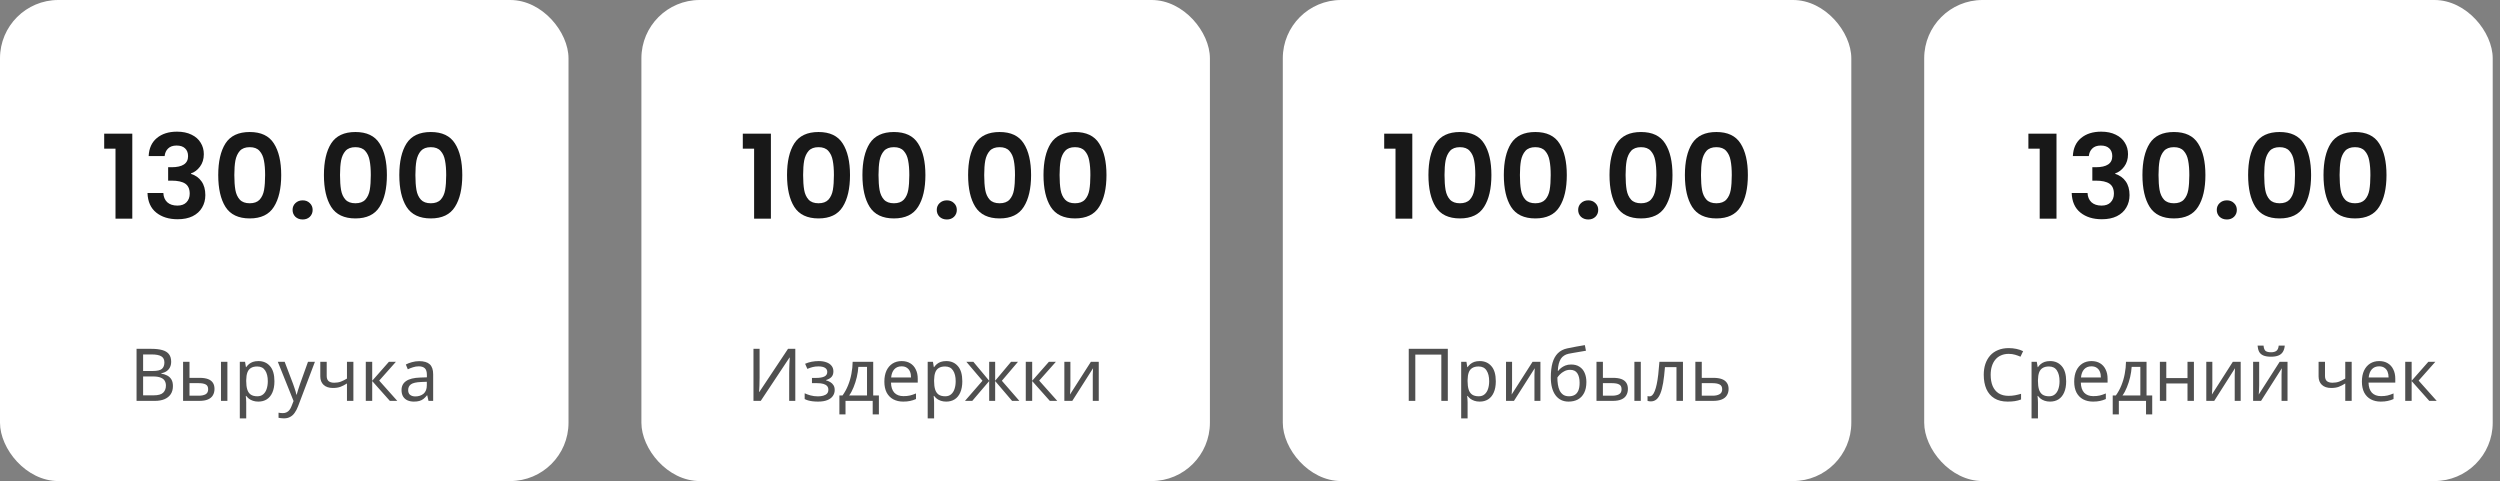 <svg width="343" height="66" viewBox="0 0 343 66" fill="none" xmlns="http://www.w3.org/2000/svg">
<rect x="0" y="0" width="343" height="66" fill="#808080" stroke="none"/>
<rect width="78" height="66" rx="8" fill="white"/>
<path d="M14.295 20.4V18.336H18.151V30H15.847V20.4H14.295ZM20.396 21.408C20.449 20.341 20.822 19.52 21.516 18.944C22.22 18.357 23.142 18.064 24.284 18.064C25.062 18.064 25.729 18.203 26.284 18.48C26.838 18.747 27.254 19.115 27.532 19.584C27.82 20.043 27.964 20.565 27.964 21.152C27.964 21.824 27.788 22.395 27.436 22.864C27.094 23.323 26.684 23.632 26.204 23.792V23.856C26.822 24.048 27.302 24.389 27.644 24.88C27.996 25.371 28.172 26 28.172 26.768C28.172 27.408 28.022 27.979 27.724 28.48C27.436 28.981 27.004 29.376 26.428 29.664C25.862 29.941 25.18 30.08 24.38 30.08C23.174 30.08 22.193 29.776 21.436 29.168C20.678 28.56 20.278 27.664 20.236 26.48H22.412C22.433 27.003 22.609 27.424 22.94 27.744C23.281 28.053 23.745 28.208 24.332 28.208C24.876 28.208 25.292 28.059 25.58 27.76C25.878 27.451 26.028 27.056 26.028 26.576C26.028 25.936 25.825 25.477 25.42 25.2C25.014 24.923 24.385 24.784 23.532 24.784H23.068V22.944H23.532C25.046 22.944 25.804 22.437 25.804 21.424C25.804 20.965 25.665 20.608 25.388 20.352C25.121 20.096 24.732 19.968 24.22 19.968C23.718 19.968 23.329 20.107 23.052 20.384C22.785 20.651 22.63 20.992 22.588 21.408H20.396ZM29.942 24.016C29.942 22.171 30.272 20.725 30.934 19.68C31.606 18.635 32.715 18.112 34.262 18.112C35.808 18.112 36.912 18.635 37.574 19.68C38.246 20.725 38.582 22.171 38.582 24.016C38.582 25.872 38.246 27.328 37.574 28.384C36.912 29.44 35.808 29.968 34.262 29.968C32.715 29.968 31.606 29.44 30.934 28.384C30.272 27.328 29.942 25.872 29.942 24.016ZM36.374 24.016C36.374 23.227 36.32 22.565 36.214 22.032C36.118 21.488 35.915 21.045 35.606 20.704C35.307 20.363 34.859 20.192 34.262 20.192C33.664 20.192 33.211 20.363 32.902 20.704C32.603 21.045 32.4 21.488 32.294 22.032C32.198 22.565 32.15 23.227 32.15 24.016C32.15 24.827 32.198 25.509 32.294 26.064C32.39 26.608 32.592 27.051 32.902 27.392C33.211 27.723 33.664 27.888 34.262 27.888C34.859 27.888 35.312 27.723 35.622 27.392C35.931 27.051 36.134 26.608 36.23 26.064C36.326 25.509 36.374 24.827 36.374 24.016ZM41.533 30.112C41.128 30.112 40.792 29.989 40.526 29.744C40.27 29.488 40.142 29.173 40.142 28.8C40.142 28.427 40.27 28.117 40.526 27.872C40.792 27.616 41.128 27.488 41.533 27.488C41.928 27.488 42.254 27.616 42.51 27.872C42.766 28.117 42.894 28.427 42.894 28.8C42.894 29.173 42.766 29.488 42.51 29.744C42.254 29.989 41.928 30.112 41.533 30.112ZM44.442 24.016C44.442 22.171 44.772 20.725 45.434 19.68C46.106 18.635 47.215 18.112 48.762 18.112C50.308 18.112 51.412 18.635 52.074 19.68C52.746 20.725 53.082 22.171 53.082 24.016C53.082 25.872 52.746 27.328 52.074 28.384C51.412 29.44 50.308 29.968 48.762 29.968C47.215 29.968 46.106 29.44 45.434 28.384C44.772 27.328 44.442 25.872 44.442 24.016ZM50.874 24.016C50.874 23.227 50.82 22.565 50.714 22.032C50.618 21.488 50.415 21.045 50.106 20.704C49.807 20.363 49.359 20.192 48.762 20.192C48.164 20.192 47.711 20.363 47.402 20.704C47.103 21.045 46.9 21.488 46.794 22.032C46.698 22.565 46.65 23.227 46.65 24.016C46.65 24.827 46.698 25.509 46.794 26.064C46.89 26.608 47.092 27.051 47.402 27.392C47.711 27.723 48.164 27.888 48.762 27.888C49.359 27.888 49.812 27.723 50.122 27.392C50.431 27.051 50.634 26.608 50.73 26.064C50.826 25.509 50.874 24.827 50.874 24.016ZM54.785 24.016C54.785 22.171 55.116 20.725 55.778 19.68C56.45 18.635 57.559 18.112 59.105 18.112C60.652 18.112 61.756 18.635 62.417 19.68C63.09 20.725 63.425 22.171 63.425 24.016C63.425 25.872 63.09 27.328 62.417 28.384C61.756 29.44 60.652 29.968 59.105 29.968C57.559 29.968 56.45 29.44 55.778 28.384C55.116 27.328 54.785 25.872 54.785 24.016ZM61.218 24.016C61.218 23.227 61.164 22.565 61.057 22.032C60.962 21.488 60.759 21.045 60.45 20.704C60.151 20.363 59.703 20.192 59.105 20.192C58.508 20.192 58.055 20.363 57.745 20.704C57.447 21.045 57.244 21.488 57.138 22.032C57.041 22.565 56.993 23.227 56.993 24.016C56.993 24.827 57.041 25.509 57.138 26.064C57.233 26.608 57.436 27.051 57.745 27.392C58.055 27.723 58.508 27.888 59.105 27.888C59.703 27.888 60.156 27.723 60.465 27.392C60.775 27.051 60.977 26.608 61.074 26.064C61.169 25.509 61.218 24.827 61.218 24.016Z" fill="#181818"/>
<path d="M20.775 47.86C21.368 47.86 21.865 47.917 22.265 48.03C22.671 48.143 22.975 48.33 23.175 48.59C23.381 48.85 23.485 49.197 23.485 49.63C23.485 49.91 23.431 50.16 23.325 50.38C23.225 50.593 23.071 50.773 22.865 50.92C22.665 51.06 22.418 51.157 22.125 51.21V51.26C22.425 51.307 22.695 51.393 22.935 51.52C23.181 51.647 23.375 51.827 23.515 52.06C23.655 52.293 23.725 52.597 23.725 52.97C23.725 53.403 23.625 53.773 23.425 54.08C23.225 54.38 22.938 54.61 22.565 54.77C22.198 54.923 21.758 55 21.245 55H18.735V47.86H20.775ZM20.955 50.9C21.568 50.9 21.988 50.803 22.215 50.61C22.441 50.41 22.555 50.117 22.555 49.73C22.555 49.337 22.415 49.057 22.135 48.89C21.861 48.717 21.421 48.63 20.815 48.63H19.635V50.9H20.955ZM19.635 51.65V54.24H21.075C21.708 54.24 22.148 54.117 22.395 53.87C22.641 53.623 22.765 53.3 22.765 52.9C22.765 52.647 22.708 52.427 22.595 52.24C22.488 52.053 22.305 51.91 22.045 51.81C21.791 51.703 21.445 51.65 21.005 51.65H19.635ZM25.119 55V49.64H25.999V51.84H27.389C27.855 51.84 28.239 51.897 28.539 52.01C28.839 52.123 29.062 52.293 29.209 52.52C29.355 52.74 29.429 53.02 29.429 53.36C29.429 53.693 29.355 53.983 29.209 54.23C29.069 54.477 28.845 54.667 28.539 54.8C28.239 54.933 27.842 55 27.349 55H25.119ZM27.269 54.29C27.649 54.29 27.959 54.227 28.199 54.1C28.439 53.967 28.559 53.737 28.559 53.41C28.559 53.083 28.449 52.863 28.229 52.75C28.009 52.63 27.692 52.57 27.279 52.57H25.999V54.29H27.269ZM30.319 55V49.64H31.199V55H30.319ZM35.452 49.54C36.112 49.54 36.642 49.77 37.042 50.23C37.448 50.69 37.652 51.383 37.652 52.31C37.652 52.917 37.558 53.43 37.372 53.85C37.192 54.263 36.935 54.577 36.602 54.79C36.275 54.997 35.888 55.1 35.442 55.1C35.168 55.1 34.925 55.063 34.712 54.99C34.498 54.917 34.315 54.823 34.162 54.71C34.015 54.59 33.888 54.46 33.782 54.32H33.722C33.735 54.433 33.748 54.577 33.762 54.75C33.775 54.923 33.782 55.073 33.782 55.2V57.4H32.902V49.64H33.622L33.742 50.37H33.782C33.888 50.217 34.015 50.077 34.162 49.95C34.315 49.823 34.495 49.723 34.702 49.65C34.915 49.577 35.165 49.54 35.452 49.54ZM35.292 50.28C34.932 50.28 34.642 50.35 34.422 50.49C34.202 50.623 34.042 50.827 33.942 51.1C33.842 51.373 33.788 51.72 33.782 52.14V52.31C33.782 52.75 33.828 53.123 33.922 53.43C34.015 53.737 34.172 53.97 34.392 54.13C34.618 54.29 34.925 54.37 35.312 54.37C35.638 54.37 35.905 54.28 36.112 54.1C36.325 53.92 36.482 53.677 36.582 53.37C36.688 53.057 36.742 52.7 36.742 52.3C36.742 51.687 36.622 51.197 36.382 50.83C36.148 50.463 35.785 50.28 35.292 50.28ZM38.116 49.64H39.056L40.216 52.69C40.283 52.87 40.343 53.043 40.396 53.21C40.456 53.377 40.51 53.54 40.556 53.7C40.603 53.853 40.64 54.003 40.666 54.15H40.706C40.746 53.983 40.81 53.767 40.896 53.5C40.983 53.227 41.073 52.953 41.166 52.68L42.256 49.64H43.206L40.896 55.74C40.77 56.073 40.62 56.363 40.446 56.61C40.28 56.863 40.073 57.057 39.826 57.19C39.586 57.33 39.293 57.4 38.946 57.4C38.786 57.4 38.646 57.39 38.526 57.37C38.406 57.357 38.303 57.34 38.216 57.32V56.62C38.29 56.633 38.376 56.647 38.476 56.66C38.583 56.673 38.693 56.68 38.806 56.68C39.013 56.68 39.19 56.64 39.336 56.56C39.49 56.487 39.62 56.377 39.726 56.23C39.833 56.09 39.923 55.923 39.996 55.73L40.276 55.02L38.116 49.64ZM44.824 51.59C44.824 51.903 44.911 52.137 45.084 52.29C45.264 52.437 45.521 52.51 45.854 52.51C46.187 52.51 46.491 52.46 46.764 52.36C47.037 52.253 47.317 52.113 47.604 51.94V49.64H48.484V55H47.604V52.61C47.304 52.803 47.007 52.957 46.714 53.07C46.427 53.177 46.081 53.23 45.674 53.23C45.127 53.23 44.701 53.087 44.394 52.8C44.094 52.513 43.944 52.13 43.944 51.65V49.64H44.824V51.59ZM53.357 49.64H54.317L52.027 52.22L54.507 55H53.487L51.067 52.28V55H50.187V49.64H51.067V52.24L53.357 49.64ZM57.51 49.55C58.163 49.55 58.647 49.693 58.96 49.98C59.273 50.267 59.43 50.723 59.43 51.35V55H58.79L58.62 54.24H58.58C58.426 54.433 58.267 54.597 58.1 54.73C57.94 54.857 57.753 54.95 57.54 55.01C57.333 55.07 57.08 55.1 56.78 55.1C56.46 55.1 56.17 55.043 55.91 54.93C55.657 54.817 55.456 54.643 55.31 54.41C55.163 54.17 55.09 53.87 55.09 53.51C55.09 52.977 55.3 52.567 55.72 52.28C56.14 51.987 56.786 51.827 57.66 51.8L58.57 51.77V51.45C58.57 51.003 58.473 50.693 58.28 50.52C58.087 50.347 57.813 50.26 57.46 50.26C57.18 50.26 56.913 50.303 56.66 50.39C56.407 50.47 56.17 50.563 55.95 50.67L55.68 50.01C55.913 49.883 56.19 49.777 56.51 49.69C56.83 49.597 57.163 49.55 57.51 49.55ZM57.77 52.41C57.103 52.437 56.64 52.543 56.38 52.73C56.127 52.917 56 53.18 56 53.52C56 53.82 56.09 54.04 56.27 54.18C56.456 54.32 56.693 54.39 56.98 54.39C57.433 54.39 57.81 54.267 58.11 54.02C58.41 53.767 58.56 53.38 58.56 52.86V52.38L57.77 52.41Z" fill="#4F4F4F"/>
<rect x="88" width="78" height="66" rx="8" fill="white"/>
<path d="M101.912 20.4V18.336H105.768V30H103.464V20.4H101.912ZM107.981 24.016C107.981 22.171 108.311 20.725 108.973 19.68C109.645 18.635 110.754 18.112 112.301 18.112C113.847 18.112 114.951 18.635 115.613 19.68C116.285 20.725 116.621 22.171 116.621 24.016C116.621 25.872 116.285 27.328 115.613 28.384C114.951 29.44 113.847 29.968 112.301 29.968C110.754 29.968 109.645 29.44 108.973 28.384C108.311 27.328 107.981 25.872 107.981 24.016ZM114.413 24.016C114.413 23.227 114.359 22.565 114.253 22.032C114.157 21.488 113.954 21.045 113.645 20.704C113.346 20.363 112.898 20.192 112.301 20.192C111.703 20.192 111.25 20.363 110.941 20.704C110.642 21.045 110.439 21.488 110.333 22.032C110.237 22.565 110.189 23.227 110.189 24.016C110.189 24.827 110.237 25.509 110.333 26.064C110.429 26.608 110.631 27.051 110.941 27.392C111.25 27.723 111.703 27.888 112.301 27.888C112.898 27.888 113.351 27.723 113.661 27.392C113.97 27.051 114.173 26.608 114.269 26.064C114.365 25.509 114.413 24.827 114.413 24.016ZM118.325 24.016C118.325 22.171 118.655 20.725 119.317 19.68C119.989 18.635 121.098 18.112 122.645 18.112C124.191 18.112 125.295 18.635 125.957 19.68C126.629 20.725 126.965 22.171 126.965 24.016C126.965 25.872 126.629 27.328 125.957 28.384C125.295 29.44 124.191 29.968 122.645 29.968C121.098 29.968 119.989 29.44 119.317 28.384C118.655 27.328 118.325 25.872 118.325 24.016ZM124.757 24.016C124.757 23.227 124.703 22.565 124.597 22.032C124.501 21.488 124.298 21.045 123.989 20.704C123.69 20.363 123.242 20.192 122.645 20.192C122.047 20.192 121.594 20.363 121.285 20.704C120.986 21.045 120.783 21.488 120.677 22.032C120.581 22.565 120.533 23.227 120.533 24.016C120.533 24.827 120.581 25.509 120.677 26.064C120.773 26.608 120.975 27.051 121.285 27.392C121.594 27.723 122.047 27.888 122.645 27.888C123.242 27.888 123.695 27.723 124.005 27.392C124.314 27.051 124.517 26.608 124.613 26.064C124.709 25.509 124.757 24.827 124.757 24.016ZM129.916 30.112C129.511 30.112 129.175 29.989 128.908 29.744C128.652 29.488 128.524 29.173 128.524 28.8C128.524 28.427 128.652 28.117 128.908 27.872C129.175 27.616 129.511 27.488 129.916 27.488C130.311 27.488 130.636 27.616 130.892 27.872C131.148 28.117 131.276 28.427 131.276 28.8C131.276 29.173 131.148 29.488 130.892 29.744C130.636 29.989 130.311 30.112 129.916 30.112ZM132.825 24.016C132.825 22.171 133.155 20.725 133.817 19.68C134.489 18.635 135.598 18.112 137.145 18.112C138.691 18.112 139.795 18.635 140.457 19.68C141.129 20.725 141.465 22.171 141.465 24.016C141.465 25.872 141.129 27.328 140.457 28.384C139.795 29.44 138.691 29.968 137.145 29.968C135.598 29.968 134.489 29.44 133.817 28.384C133.155 27.328 132.825 25.872 132.825 24.016ZM139.257 24.016C139.257 23.227 139.203 22.565 139.097 22.032C139.001 21.488 138.798 21.045 138.489 20.704C138.19 20.363 137.742 20.192 137.145 20.192C136.547 20.192 136.094 20.363 135.785 20.704C135.486 21.045 135.283 21.488 135.177 22.032C135.081 22.565 135.033 23.227 135.033 24.016C135.033 24.827 135.081 25.509 135.177 26.064C135.273 26.608 135.475 27.051 135.785 27.392C136.094 27.723 136.547 27.888 137.145 27.888C137.742 27.888 138.195 27.723 138.505 27.392C138.814 27.051 139.017 26.608 139.113 26.064C139.209 25.509 139.257 24.827 139.257 24.016ZM143.168 24.016C143.168 22.171 143.499 20.725 144.16 19.68C144.832 18.635 145.942 18.112 147.488 18.112C149.035 18.112 150.139 18.635 150.8 19.68C151.472 20.725 151.808 22.171 151.808 24.016C151.808 25.872 151.472 27.328 150.8 28.384C150.139 29.44 149.035 29.968 147.488 29.968C145.942 29.968 144.832 29.44 144.16 28.384C143.499 27.328 143.168 25.872 143.168 24.016ZM149.6 24.016C149.6 23.227 149.547 22.565 149.44 22.032C149.344 21.488 149.142 21.045 148.832 20.704C148.534 20.363 148.086 20.192 147.488 20.192C146.891 20.192 146.438 20.363 146.128 20.704C145.83 21.045 145.627 21.488 145.52 22.032C145.424 22.565 145.376 23.227 145.376 24.016C145.376 24.827 145.424 25.509 145.52 26.064C145.616 26.608 145.819 27.051 146.128 27.392C146.438 27.723 146.891 27.888 147.488 27.888C148.086 27.888 148.539 27.723 148.848 27.392C149.158 27.051 149.36 26.608 149.456 26.064C149.552 25.509 149.6 24.827 149.6 24.016Z" fill="#181818"/>
<path d="M103.376 47.86H104.216V51.78C104.216 51.947 104.212 52.13 104.206 52.33C104.206 52.523 104.202 52.717 104.196 52.91C104.189 53.103 104.179 53.277 104.166 53.43C104.159 53.577 104.152 53.69 104.146 53.77H104.186L108.116 47.86H109.116V55H108.276V51.12C108.276 50.94 108.279 50.747 108.286 50.54C108.292 50.327 108.299 50.123 108.306 49.93C108.319 49.73 108.329 49.553 108.336 49.4C108.342 49.247 108.349 49.133 108.356 49.06H108.316L104.376 55H103.376V47.86ZM112.331 49.54C112.738 49.54 113.091 49.597 113.391 49.71C113.691 49.817 113.925 49.977 114.091 50.19C114.258 50.397 114.341 50.65 114.341 50.95C114.341 51.277 114.251 51.537 114.071 51.73C113.891 51.917 113.645 52.053 113.331 52.14V52.18C113.545 52.24 113.741 52.323 113.921 52.43C114.101 52.537 114.245 52.677 114.351 52.85C114.465 53.023 114.521 53.247 114.521 53.52C114.521 53.813 114.438 54.08 114.271 54.32C114.111 54.56 113.861 54.75 113.521 54.89C113.188 55.03 112.758 55.1 112.231 55.1C111.978 55.1 111.735 55.087 111.501 55.06C111.275 55.033 111.068 54.993 110.881 54.94C110.701 54.887 110.541 54.823 110.401 54.75V53.96C110.628 54.067 110.895 54.163 111.201 54.25C111.515 54.337 111.855 54.38 112.221 54.38C112.488 54.38 112.728 54.35 112.941 54.29C113.161 54.23 113.335 54.137 113.461 54.01C113.588 53.877 113.651 53.697 113.651 53.47C113.651 53.263 113.595 53.097 113.481 52.97C113.368 52.837 113.198 52.737 112.971 52.67C112.751 52.603 112.468 52.57 112.121 52.57H111.401V51.85H111.981C112.441 51.85 112.808 51.79 113.081 51.67C113.361 51.543 113.501 51.33 113.501 51.03C113.501 50.777 113.395 50.587 113.181 50.46C112.975 50.333 112.675 50.27 112.281 50.27C111.988 50.27 111.728 50.3 111.501 50.36C111.281 50.413 111.038 50.497 110.771 50.61L110.461 49.91C110.748 49.783 111.048 49.69 111.361 49.63C111.675 49.57 111.998 49.54 112.331 49.54ZM119.804 49.64V54.26H120.584V56.86H119.734V55H116.004V56.86H115.164V54.26H115.594C115.9 53.833 116.154 53.37 116.354 52.87C116.56 52.363 116.714 51.837 116.814 51.29C116.92 50.737 116.977 50.187 116.984 49.64H119.804ZM117.764 50.33C117.737 50.783 117.667 51.253 117.554 51.74C117.44 52.22 117.294 52.68 117.114 53.12C116.94 53.56 116.737 53.94 116.504 54.26H118.954V50.33H117.764ZM123.704 49.54C124.164 49.54 124.558 49.64 124.884 49.84C125.218 50.04 125.471 50.323 125.644 50.69C125.824 51.05 125.914 51.473 125.914 51.96V52.49H122.244C122.258 53.097 122.411 53.56 122.704 53.88C123.004 54.193 123.421 54.35 123.954 54.35C124.294 54.35 124.594 54.32 124.854 54.26C125.121 54.193 125.394 54.1 125.674 53.98V54.75C125.401 54.87 125.131 54.957 124.864 55.01C124.598 55.07 124.281 55.1 123.914 55.1C123.408 55.1 122.958 54.997 122.564 54.79C122.178 54.583 121.874 54.277 121.654 53.87C121.441 53.457 121.334 52.953 121.334 52.36C121.334 51.773 121.431 51.27 121.624 50.85C121.824 50.43 122.101 50.107 122.454 49.88C122.814 49.653 123.231 49.54 123.704 49.54ZM123.694 50.26C123.274 50.26 122.941 50.397 122.694 50.67C122.454 50.937 122.311 51.31 122.264 51.79H124.994C124.994 51.483 124.948 51.217 124.854 50.99C124.761 50.763 124.618 50.587 124.424 50.46C124.238 50.327 123.994 50.26 123.694 50.26ZM129.829 49.54C130.489 49.54 131.019 49.77 131.419 50.23C131.825 50.69 132.029 51.383 132.029 52.31C132.029 52.917 131.935 53.43 131.749 53.85C131.569 54.263 131.312 54.577 130.979 54.79C130.652 54.997 130.265 55.1 129.819 55.1C129.545 55.1 129.302 55.063 129.089 54.99C128.875 54.917 128.692 54.823 128.539 54.71C128.392 54.59 128.265 54.46 128.159 54.32H128.099C128.112 54.433 128.125 54.577 128.139 54.75C128.152 54.923 128.159 55.073 128.159 55.2V57.4H127.279V49.64H127.999L128.119 50.37H128.159C128.265 50.217 128.392 50.077 128.539 49.95C128.692 49.823 128.872 49.723 129.079 49.65C129.292 49.577 129.542 49.54 129.829 49.54ZM129.669 50.28C129.309 50.28 129.019 50.35 128.799 50.49C128.579 50.623 128.419 50.827 128.319 51.1C128.219 51.373 128.165 51.72 128.159 52.14V52.31C128.159 52.75 128.205 53.123 128.299 53.43C128.392 53.737 128.549 53.97 128.769 54.13C128.995 54.29 129.302 54.37 129.689 54.37C130.015 54.37 130.282 54.28 130.489 54.1C130.702 53.92 130.859 53.677 130.959 53.37C131.065 53.057 131.119 52.7 131.119 52.3C131.119 51.687 130.999 51.197 130.759 50.83C130.525 50.463 130.162 50.28 129.669 50.28ZM139.666 49.64L137.456 52.24L139.856 55H138.856L136.536 52.28V55H135.716V52.28L133.396 55H132.396L134.796 52.24L132.586 49.64H133.546L135.716 52.24V49.64H136.536V52.24L138.716 49.64H139.666ZM143.906 49.64H144.866L142.576 52.22L145.056 55H144.036L141.616 52.28V55H140.736V49.64H141.616V52.24L143.906 49.64ZM146.859 52.91C146.859 52.97 146.855 53.057 146.849 53.17C146.849 53.277 146.845 53.393 146.839 53.52C146.832 53.64 146.825 53.757 146.819 53.87C146.812 53.977 146.805 54.063 146.799 54.13L149.669 49.64H150.749V55H149.929V51.84C149.929 51.733 149.929 51.593 149.929 51.42C149.935 51.247 149.942 51.077 149.949 50.91C149.955 50.737 149.962 50.607 149.969 50.52L147.119 55H146.029V49.64H146.859V52.91Z" fill="#4F4F4F"/>
<rect x="176" width="78" height="66" rx="8" fill="white"/>
<path d="M189.912 20.4V18.336H193.768V30H191.464V20.4H189.912ZM195.981 24.016C195.981 22.171 196.311 20.725 196.973 19.68C197.645 18.635 198.754 18.112 200.301 18.112C201.847 18.112 202.951 18.635 203.613 19.68C204.285 20.725 204.621 22.171 204.621 24.016C204.621 25.872 204.285 27.328 203.613 28.384C202.951 29.44 201.847 29.968 200.301 29.968C198.754 29.968 197.645 29.44 196.973 28.384C196.311 27.328 195.981 25.872 195.981 24.016ZM202.413 24.016C202.413 23.227 202.359 22.565 202.253 22.032C202.157 21.488 201.954 21.045 201.645 20.704C201.346 20.363 200.898 20.192 200.301 20.192C199.703 20.192 199.25 20.363 198.941 20.704C198.642 21.045 198.439 21.488 198.333 22.032C198.237 22.565 198.189 23.227 198.189 24.016C198.189 24.827 198.237 25.509 198.333 26.064C198.429 26.608 198.631 27.051 198.941 27.392C199.25 27.723 199.703 27.888 200.301 27.888C200.898 27.888 201.351 27.723 201.661 27.392C201.97 27.051 202.173 26.608 202.269 26.064C202.365 25.509 202.413 24.827 202.413 24.016ZM206.325 24.016C206.325 22.171 206.655 20.725 207.317 19.68C207.989 18.635 209.098 18.112 210.645 18.112C212.191 18.112 213.295 18.635 213.957 19.68C214.629 20.725 214.965 22.171 214.965 24.016C214.965 25.872 214.629 27.328 213.957 28.384C213.295 29.44 212.191 29.968 210.645 29.968C209.098 29.968 207.989 29.44 207.317 28.384C206.655 27.328 206.325 25.872 206.325 24.016ZM212.757 24.016C212.757 23.227 212.703 22.565 212.597 22.032C212.501 21.488 212.298 21.045 211.989 20.704C211.69 20.363 211.242 20.192 210.645 20.192C210.047 20.192 209.594 20.363 209.285 20.704C208.986 21.045 208.783 21.488 208.677 22.032C208.581 22.565 208.533 23.227 208.533 24.016C208.533 24.827 208.581 25.509 208.677 26.064C208.773 26.608 208.975 27.051 209.285 27.392C209.594 27.723 210.047 27.888 210.645 27.888C211.242 27.888 211.695 27.723 212.005 27.392C212.314 27.051 212.517 26.608 212.613 26.064C212.709 25.509 212.757 24.827 212.757 24.016ZM217.916 30.112C217.511 30.112 217.175 29.989 216.908 29.744C216.652 29.488 216.524 29.173 216.524 28.8C216.524 28.427 216.652 28.117 216.908 27.872C217.175 27.616 217.511 27.488 217.916 27.488C218.311 27.488 218.636 27.616 218.892 27.872C219.148 28.117 219.276 28.427 219.276 28.8C219.276 29.173 219.148 29.488 218.892 29.744C218.636 29.989 218.311 30.112 217.916 30.112ZM220.825 24.016C220.825 22.171 221.155 20.725 221.817 19.68C222.489 18.635 223.598 18.112 225.145 18.112C226.691 18.112 227.795 18.635 228.457 19.68C229.129 20.725 229.465 22.171 229.465 24.016C229.465 25.872 229.129 27.328 228.457 28.384C227.795 29.44 226.691 29.968 225.145 29.968C223.598 29.968 222.489 29.44 221.817 28.384C221.155 27.328 220.825 25.872 220.825 24.016ZM227.257 24.016C227.257 23.227 227.203 22.565 227.097 22.032C227.001 21.488 226.798 21.045 226.489 20.704C226.19 20.363 225.742 20.192 225.145 20.192C224.547 20.192 224.094 20.363 223.785 20.704C223.486 21.045 223.283 21.488 223.177 22.032C223.081 22.565 223.033 23.227 223.033 24.016C223.033 24.827 223.081 25.509 223.177 26.064C223.273 26.608 223.475 27.051 223.785 27.392C224.094 27.723 224.547 27.888 225.145 27.888C225.742 27.888 226.195 27.723 226.505 27.392C226.814 27.051 227.017 26.608 227.113 26.064C227.209 25.509 227.257 24.827 227.257 24.016ZM231.168 24.016C231.168 22.171 231.499 20.725 232.16 19.68C232.832 18.635 233.942 18.112 235.488 18.112C237.035 18.112 238.139 18.635 238.8 19.68C239.472 20.725 239.808 22.171 239.808 24.016C239.808 25.872 239.472 27.328 238.8 28.384C238.139 29.44 237.035 29.968 235.488 29.968C233.942 29.968 232.832 29.44 232.16 28.384C231.499 27.328 231.168 25.872 231.168 24.016ZM237.6 24.016C237.6 23.227 237.547 22.565 237.44 22.032C237.344 21.488 237.142 21.045 236.832 20.704C236.534 20.363 236.086 20.192 235.488 20.192C234.891 20.192 234.438 20.363 234.128 20.704C233.83 21.045 233.627 21.488 233.52 22.032C233.424 22.565 233.376 23.227 233.376 24.016C233.376 24.827 233.424 25.509 233.52 26.064C233.616 26.608 233.819 27.051 234.128 27.392C234.438 27.723 234.891 27.888 235.488 27.888C236.086 27.888 236.539 27.723 236.848 27.392C237.158 27.051 237.36 26.608 237.456 26.064C237.552 25.509 237.6 24.827 237.6 24.016Z" fill="#181818"/>
<path d="M193.28 55V47.86H198.64V55H197.75V48.65H194.18V55H193.28ZM203.024 49.54C203.684 49.54 204.214 49.77 204.614 50.23C205.021 50.69 205.224 51.383 205.224 52.31C205.224 52.917 205.131 53.43 204.944 53.85C204.764 54.263 204.507 54.577 204.174 54.79C203.847 54.997 203.461 55.1 203.014 55.1C202.741 55.1 202.497 55.063 202.284 54.99C202.071 54.917 201.887 54.823 201.734 54.71C201.587 54.59 201.461 54.46 201.354 54.32H201.294C201.307 54.433 201.321 54.577 201.334 54.75C201.347 54.923 201.354 55.073 201.354 55.2V57.4H200.474V49.64H201.194L201.314 50.37H201.354C201.461 50.217 201.587 50.077 201.734 49.95C201.887 49.823 202.067 49.723 202.274 49.65C202.487 49.577 202.737 49.54 203.024 49.54ZM202.864 50.28C202.504 50.28 202.214 50.35 201.994 50.49C201.774 50.623 201.614 50.827 201.514 51.1C201.414 51.373 201.361 51.72 201.354 52.14V52.31C201.354 52.75 201.401 53.123 201.494 53.43C201.587 53.737 201.744 53.97 201.964 54.13C202.191 54.29 202.497 54.37 202.884 54.37C203.211 54.37 203.477 54.28 203.684 54.1C203.897 53.92 204.054 53.677 204.154 53.37C204.261 53.057 204.314 52.7 204.314 52.3C204.314 51.687 204.194 51.197 203.954 50.83C203.721 50.463 203.357 50.28 202.864 50.28ZM207.456 52.91C207.456 52.97 207.453 53.057 207.446 53.17C207.446 53.277 207.443 53.393 207.436 53.52C207.43 53.64 207.423 53.757 207.416 53.87C207.41 53.977 207.403 54.063 207.396 54.13L210.266 49.64H211.346V55H210.526V51.84C210.526 51.733 210.526 51.593 210.526 51.42C210.533 51.247 210.54 51.077 210.546 50.91C210.553 50.737 210.56 50.607 210.566 50.52L207.716 55H206.626V49.64H207.456V52.91ZM212.772 51.78C212.772 51 212.849 50.337 213.002 49.79C213.162 49.237 213.405 48.797 213.732 48.47C214.065 48.137 214.492 47.913 215.012 47.8C215.445 47.707 215.869 47.623 216.282 47.55C216.695 47.477 217.082 47.41 217.442 47.35L217.592 48.12C217.419 48.147 217.225 48.18 217.012 48.22C216.799 48.253 216.582 48.29 216.362 48.33C216.142 48.363 215.929 48.4 215.722 48.44C215.522 48.473 215.345 48.507 215.192 48.54C214.972 48.587 214.775 48.667 214.602 48.78C214.429 48.887 214.279 49.033 214.152 49.22C214.032 49.407 213.935 49.637 213.862 49.91C213.789 50.183 213.745 50.507 213.732 50.88H213.792C213.885 50.753 214.012 50.623 214.172 50.49C214.339 50.357 214.535 50.243 214.762 50.15C214.995 50.057 215.259 50.01 215.552 50.01C216.019 50.01 216.405 50.113 216.712 50.32C217.025 50.52 217.259 50.8 217.412 51.16C217.572 51.52 217.652 51.94 217.652 52.42C217.652 53.013 217.549 53.51 217.342 53.91C217.135 54.31 216.849 54.61 216.482 54.81C216.115 55.003 215.689 55.1 215.202 55.1C214.835 55.1 214.502 55.03 214.202 54.89C213.902 54.743 213.645 54.53 213.432 54.25C213.219 53.97 213.055 53.623 212.942 53.21C212.829 52.797 212.772 52.32 212.772 51.78ZM215.272 54.37C215.565 54.37 215.819 54.31 216.032 54.19C216.252 54.07 216.422 53.873 216.542 53.6C216.662 53.327 216.722 52.963 216.722 52.51C216.722 51.963 216.619 51.533 216.412 51.22C216.212 50.9 215.879 50.74 215.412 50.74C215.119 50.74 214.852 50.807 214.612 50.94C214.372 51.067 214.172 51.213 214.012 51.38C213.852 51.547 213.739 51.687 213.672 51.8C213.672 52.127 213.695 52.443 213.742 52.75C213.789 53.057 213.869 53.333 213.982 53.58C214.102 53.82 214.265 54.013 214.472 54.16C214.685 54.3 214.952 54.37 215.272 54.37ZM219.038 55V49.64H219.918V51.84H221.308C221.775 51.84 222.158 51.897 222.458 52.01C222.758 52.123 222.982 52.293 223.128 52.52C223.275 52.74 223.348 53.02 223.348 53.36C223.348 53.693 223.275 53.983 223.128 54.23C222.988 54.477 222.765 54.667 222.458 54.8C222.158 54.933 221.762 55 221.268 55H219.038ZM221.188 54.29C221.568 54.29 221.878 54.227 222.118 54.1C222.358 53.967 222.478 53.737 222.478 53.41C222.478 53.083 222.368 52.863 222.148 52.75C221.928 52.63 221.612 52.57 221.198 52.57H219.918V54.29H221.188ZM224.238 55V49.64H225.118V55H224.238ZM230.902 55H230.012V50.37H228.432C228.365 51.217 228.282 51.94 228.182 52.54C228.082 53.133 227.955 53.617 227.802 53.99C227.648 54.363 227.465 54.637 227.252 54.81C227.038 54.983 226.788 55.07 226.502 55.07C226.415 55.07 226.328 55.063 226.242 55.05C226.162 55.043 226.095 55.027 226.042 55V54.34C226.082 54.353 226.125 54.363 226.172 54.37C226.218 54.377 226.265 54.38 226.312 54.38C226.458 54.38 226.592 54.32 226.712 54.2C226.832 54.08 226.938 53.897 227.032 53.65C227.132 53.403 227.222 53.093 227.302 52.72C227.382 52.34 227.452 51.893 227.512 51.38C227.572 50.867 227.625 50.287 227.672 49.64H230.902V55ZM235.073 51.84C235.54 51.84 235.926 51.897 236.233 52.01C236.54 52.123 236.77 52.293 236.923 52.52C237.083 52.74 237.163 53.02 237.163 53.36C237.163 53.693 237.086 53.983 236.933 54.23C236.786 54.477 236.556 54.667 236.243 54.8C235.93 54.933 235.526 55 235.033 55H232.603V49.64H233.483V51.84H235.073ZM236.283 53.41C236.283 53.083 236.166 52.863 235.933 52.75C235.706 52.63 235.386 52.57 234.973 52.57H233.483V54.29H234.993C235.366 54.29 235.673 54.223 235.913 54.09C236.16 53.957 236.283 53.73 236.283 53.41Z" fill="#4F4F4F"/>
<rect x="264" width="78" height="66" rx="8" fill="white"/>
<path d="M278.295 20.4V18.336H282.151V30H279.847V20.4H278.295ZM284.396 21.408C284.449 20.341 284.822 19.52 285.516 18.944C286.22 18.357 287.142 18.064 288.284 18.064C289.062 18.064 289.729 18.203 290.284 18.48C290.838 18.747 291.254 19.115 291.532 19.584C291.82 20.043 291.964 20.565 291.964 21.152C291.964 21.824 291.788 22.395 291.436 22.864C291.094 23.323 290.684 23.632 290.204 23.792V23.856C290.822 24.048 291.302 24.389 291.644 24.88C291.996 25.371 292.172 26 292.172 26.768C292.172 27.408 292.022 27.979 291.724 28.48C291.436 28.981 291.004 29.376 290.428 29.664C289.862 29.941 289.18 30.08 288.38 30.08C287.174 30.08 286.193 29.776 285.436 29.168C284.678 28.56 284.278 27.664 284.236 26.48H286.412C286.433 27.003 286.609 27.424 286.94 27.744C287.281 28.053 287.745 28.208 288.332 28.208C288.876 28.208 289.292 28.059 289.58 27.76C289.878 27.451 290.028 27.056 290.028 26.576C290.028 25.936 289.825 25.477 289.42 25.2C289.014 24.923 288.385 24.784 287.532 24.784H287.068V22.944H287.532C289.046 22.944 289.804 22.437 289.804 21.424C289.804 20.965 289.665 20.608 289.388 20.352C289.121 20.096 288.732 19.968 288.22 19.968C287.718 19.968 287.329 20.107 287.052 20.384C286.785 20.651 286.63 20.992 286.588 21.408H284.396ZM293.942 24.016C293.942 22.171 294.272 20.725 294.934 19.68C295.606 18.635 296.715 18.112 298.262 18.112C299.808 18.112 300.912 18.635 301.574 19.68C302.246 20.725 302.582 22.171 302.582 24.016C302.582 25.872 302.246 27.328 301.574 28.384C300.912 29.44 299.808 29.968 298.262 29.968C296.715 29.968 295.606 29.44 294.934 28.384C294.272 27.328 293.942 25.872 293.942 24.016ZM300.374 24.016C300.374 23.227 300.32 22.565 300.214 22.032C300.118 21.488 299.915 21.045 299.606 20.704C299.307 20.363 298.859 20.192 298.262 20.192C297.664 20.192 297.211 20.363 296.902 20.704C296.603 21.045 296.4 21.488 296.294 22.032C296.198 22.565 296.15 23.227 296.15 24.016C296.15 24.827 296.198 25.509 296.294 26.064C296.39 26.608 296.592 27.051 296.902 27.392C297.211 27.723 297.664 27.888 298.262 27.888C298.859 27.888 299.312 27.723 299.622 27.392C299.931 27.051 300.134 26.608 300.23 26.064C300.326 25.509 300.374 24.827 300.374 24.016ZM305.534 30.112C305.128 30.112 304.792 29.989 304.526 29.744C304.27 29.488 304.142 29.173 304.142 28.8C304.142 28.427 304.27 28.117 304.526 27.872C304.792 27.616 305.128 27.488 305.534 27.488C305.928 27.488 306.254 27.616 306.51 27.872C306.766 28.117 306.894 28.427 306.894 28.8C306.894 29.173 306.766 29.488 306.51 29.744C306.254 29.989 305.928 30.112 305.534 30.112ZM308.442 24.016C308.442 22.171 308.772 20.725 309.434 19.68C310.106 18.635 311.215 18.112 312.762 18.112C314.308 18.112 315.412 18.635 316.074 19.68C316.746 20.725 317.082 22.171 317.082 24.016C317.082 25.872 316.746 27.328 316.074 28.384C315.412 29.44 314.308 29.968 312.762 29.968C311.215 29.968 310.106 29.44 309.434 28.384C308.772 27.328 308.442 25.872 308.442 24.016ZM314.874 24.016C314.874 23.227 314.82 22.565 314.714 22.032C314.618 21.488 314.415 21.045 314.106 20.704C313.807 20.363 313.359 20.192 312.762 20.192C312.164 20.192 311.711 20.363 311.402 20.704C311.103 21.045 310.9 21.488 310.794 22.032C310.698 22.565 310.65 23.227 310.65 24.016C310.65 24.827 310.698 25.509 310.794 26.064C310.89 26.608 311.092 27.051 311.402 27.392C311.711 27.723 312.164 27.888 312.762 27.888C313.359 27.888 313.812 27.723 314.122 27.392C314.431 27.051 314.634 26.608 314.73 26.064C314.826 25.509 314.874 24.827 314.874 24.016ZM318.786 24.016C318.786 22.171 319.116 20.725 319.778 19.68C320.45 18.635 321.559 18.112 323.106 18.112C324.652 18.112 325.756 18.635 326.418 19.68C327.09 20.725 327.426 22.171 327.426 24.016C327.426 25.872 327.09 27.328 326.418 28.384C325.756 29.44 324.652 29.968 323.106 29.968C321.559 29.968 320.45 29.44 319.778 28.384C319.116 27.328 318.786 25.872 318.786 24.016ZM325.218 24.016C325.218 23.227 325.164 22.565 325.058 22.032C324.962 21.488 324.759 21.045 324.45 20.704C324.151 20.363 323.703 20.192 323.106 20.192C322.508 20.192 322.055 20.363 321.746 20.704C321.447 21.045 321.244 21.488 321.138 22.032C321.042 22.565 320.994 23.227 320.994 24.016C320.994 24.827 321.042 25.509 321.138 26.064C321.234 26.608 321.436 27.051 321.746 27.392C322.055 27.723 322.508 27.888 323.106 27.888C323.703 27.888 324.156 27.723 324.466 27.392C324.775 27.051 324.978 26.608 325.074 26.064C325.17 25.509 325.218 24.827 325.218 24.016Z" fill="#181818"/>
<path d="M275.59 48.55C275.21 48.55 274.866 48.617 274.56 48.75C274.253 48.877 273.993 49.067 273.78 49.32C273.566 49.567 273.403 49.87 273.29 50.23C273.176 50.583 273.12 50.983 273.12 51.43C273.12 52.017 273.21 52.527 273.39 52.96C273.576 53.393 273.85 53.727 274.21 53.96C274.576 54.193 275.033 54.31 275.58 54.31C275.893 54.31 276.19 54.283 276.47 54.23C276.75 54.177 277.023 54.11 277.29 54.03V54.81C277.023 54.91 276.746 54.983 276.46 55.03C276.18 55.077 275.843 55.1 275.45 55.1C274.723 55.1 274.116 54.95 273.63 54.65C273.143 54.35 272.776 53.923 272.53 53.37C272.29 52.817 272.17 52.167 272.17 51.42C272.17 50.88 272.243 50.387 272.39 49.94C272.543 49.493 272.763 49.107 273.05 48.78C273.343 48.453 273.703 48.203 274.13 48.03C274.556 47.85 275.046 47.76 275.6 47.76C275.966 47.76 276.32 47.797 276.66 47.87C277 47.943 277.303 48.047 277.57 48.18L277.21 48.94C276.99 48.84 276.743 48.75 276.47 48.67C276.203 48.59 275.91 48.55 275.59 48.55ZM281.278 49.54C281.938 49.54 282.468 49.77 282.868 50.23C283.275 50.69 283.478 51.383 283.478 52.31C283.478 52.917 283.385 53.43 283.198 53.85C283.018 54.263 282.761 54.577 282.428 54.79C282.101 54.997 281.715 55.1 281.268 55.1C280.995 55.1 280.751 55.063 280.538 54.99C280.325 54.917 280.141 54.823 279.988 54.71C279.841 54.59 279.715 54.46 279.608 54.32H279.548C279.561 54.433 279.575 54.577 279.588 54.75C279.601 54.923 279.608 55.073 279.608 55.2V57.4H278.728V49.64H279.448L279.568 50.37H279.608C279.715 50.217 279.841 50.077 279.988 49.95C280.141 49.823 280.321 49.723 280.528 49.65C280.741 49.577 280.991 49.54 281.278 49.54ZM281.118 50.28C280.758 50.28 280.468 50.35 280.248 50.49C280.028 50.623 279.868 50.827 279.768 51.1C279.668 51.373 279.615 51.72 279.608 52.14V52.31C279.608 52.75 279.655 53.123 279.748 53.43C279.841 53.737 279.998 53.97 280.218 54.13C280.445 54.29 280.751 54.37 281.138 54.37C281.465 54.37 281.731 54.28 281.938 54.1C282.151 53.92 282.308 53.677 282.408 53.37C282.515 53.057 282.568 52.7 282.568 52.3C282.568 51.687 282.448 51.197 282.208 50.83C281.975 50.463 281.611 50.28 281.118 50.28ZM286.95 49.54C287.41 49.54 287.804 49.64 288.13 49.84C288.464 50.04 288.717 50.323 288.89 50.69C289.07 51.05 289.16 51.473 289.16 51.96V52.49H285.49C285.504 53.097 285.657 53.56 285.95 53.88C286.25 54.193 286.667 54.35 287.2 54.35C287.54 54.35 287.84 54.32 288.1 54.26C288.367 54.193 288.64 54.1 288.92 53.98V54.75C288.647 54.87 288.377 54.957 288.11 55.01C287.844 55.07 287.527 55.1 287.16 55.1C286.654 55.1 286.204 54.997 285.81 54.79C285.424 54.583 285.12 54.277 284.9 53.87C284.687 53.457 284.58 52.953 284.58 52.36C284.58 51.773 284.677 51.27 284.87 50.85C285.07 50.43 285.347 50.107 285.7 49.88C286.06 49.653 286.477 49.54 286.95 49.54ZM286.94 50.26C286.52 50.26 286.187 50.397 285.94 50.67C285.7 50.937 285.557 51.31 285.51 51.79H288.24C288.24 51.483 288.194 51.217 288.1 50.99C288.007 50.763 287.864 50.587 287.67 50.46C287.484 50.327 287.24 50.26 286.94 50.26ZM294.505 49.64V54.26H295.285V56.86H294.435V55H290.705V56.86H289.865V54.26H290.295C290.601 53.833 290.855 53.37 291.055 52.87C291.261 52.363 291.415 51.837 291.515 51.29C291.621 50.737 291.678 50.187 291.685 49.64H294.505ZM292.465 50.33C292.438 50.783 292.368 51.253 292.255 51.74C292.141 52.22 291.995 52.68 291.815 53.12C291.641 53.56 291.438 53.94 291.205 54.26H293.655V50.33H292.465ZM297.215 49.64V51.87H300.125V49.64H301.005V55H300.125V52.61H297.215V55H296.335V49.64H297.215ZM303.533 52.91C303.533 52.97 303.529 53.057 303.523 53.17C303.523 53.277 303.519 53.393 303.513 53.52C303.506 53.64 303.499 53.757 303.493 53.87C303.486 53.977 303.479 54.063 303.473 54.13L306.343 49.64H307.423V55H306.603V51.84C306.603 51.733 306.603 51.593 306.603 51.42C306.609 51.247 306.616 51.077 306.623 50.91C306.629 50.737 306.636 50.607 306.643 50.52L303.793 55H302.703V49.64H303.533V52.91ZM313.468 47.42C313.442 47.753 313.358 48.033 313.218 48.26C313.085 48.487 312.885 48.657 312.618 48.77C312.352 48.883 312.005 48.94 311.578 48.94C311.145 48.94 310.795 48.883 310.528 48.77C310.268 48.657 310.078 48.49 309.958 48.27C309.838 48.043 309.765 47.76 309.738 47.42H310.558C310.592 47.78 310.685 48.023 310.838 48.15C310.998 48.27 311.252 48.33 311.598 48.33C311.905 48.33 312.145 48.267 312.318 48.14C312.498 48.007 312.605 47.767 312.638 47.42H313.468ZM309.958 52.91C309.958 52.97 309.955 53.057 309.948 53.17C309.948 53.277 309.945 53.393 309.938 53.52C309.932 53.64 309.925 53.757 309.918 53.87C309.912 53.977 309.905 54.063 309.898 54.13L312.768 49.64H313.848V55H313.028V51.84C313.028 51.733 313.028 51.593 313.028 51.42C313.035 51.247 313.042 51.077 313.048 50.91C313.055 50.737 313.062 50.607 313.068 50.52L310.218 55H309.128V49.64H309.958V52.91ZM318.99 51.59C318.99 51.903 319.077 52.137 319.25 52.29C319.43 52.437 319.687 52.51 320.02 52.51C320.353 52.51 320.657 52.46 320.93 52.36C321.203 52.253 321.483 52.113 321.77 51.94V49.64H322.65V55H321.77V52.61C321.47 52.803 321.173 52.957 320.88 53.07C320.593 53.177 320.247 53.23 319.84 53.23C319.293 53.23 318.867 53.087 318.56 52.8C318.26 52.513 318.11 52.13 318.11 51.65V49.64H318.99V51.59ZM326.423 49.54C326.883 49.54 327.276 49.64 327.603 49.84C327.936 50.04 328.19 50.323 328.363 50.69C328.543 51.05 328.633 51.473 328.633 51.96V52.49H324.963C324.976 53.097 325.13 53.56 325.423 53.88C325.723 54.193 326.14 54.35 326.673 54.35C327.013 54.35 327.313 54.32 327.573 54.26C327.84 54.193 328.113 54.1 328.393 53.98V54.75C328.12 54.87 327.85 54.957 327.583 55.01C327.316 55.07 327 55.1 326.633 55.1C326.126 55.1 325.676 54.997 325.283 54.79C324.896 54.583 324.593 54.277 324.373 53.87C324.16 53.457 324.053 52.953 324.053 52.36C324.053 51.773 324.15 51.27 324.343 50.85C324.543 50.43 324.82 50.107 325.173 49.88C325.533 49.653 325.95 49.54 326.423 49.54ZM326.413 50.26C325.993 50.26 325.66 50.397 325.413 50.67C325.173 50.937 325.03 51.31 324.983 51.79H327.713C327.713 51.483 327.666 51.217 327.573 50.99C327.48 50.763 327.336 50.587 327.143 50.46C326.956 50.327 326.713 50.26 326.413 50.26ZM333.167 49.64H334.127L331.837 52.22L334.317 55H333.297L330.877 52.28V55H329.997V49.64H330.877V52.24L333.167 49.64Z" fill="#4F4F4F"/>
</svg>
